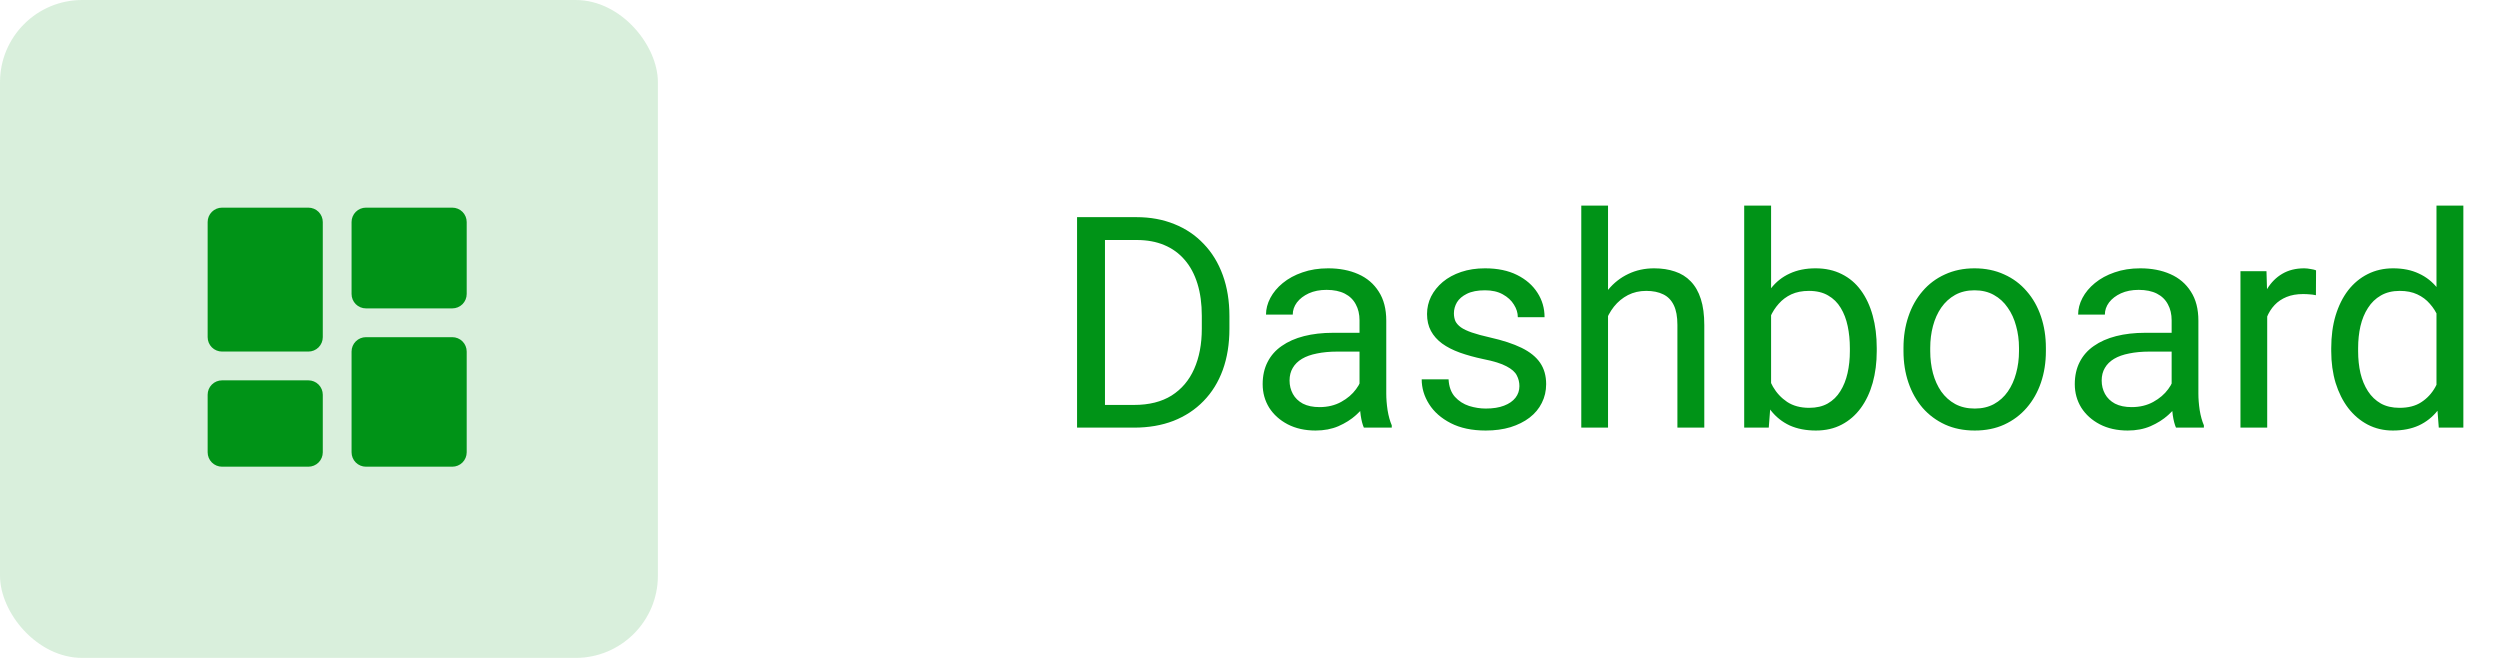 <svg width="152" height="40" viewBox="0 0 152 40" fill="none" xmlns="http://www.w3.org/2000/svg">
<path d="M68.948 26H66.276L66.294 24.62H68.948C69.862 24.62 70.624 24.43 71.233 24.049C71.843 23.662 72.3 23.123 72.605 22.432C72.915 21.734 73.07 20.92 73.07 19.988V19.206C73.07 18.474 72.982 17.823 72.807 17.255C72.631 16.681 72.373 16.197 72.033 15.805C71.693 15.406 71.277 15.104 70.785 14.899C70.299 14.694 69.739 14.592 69.106 14.592H66.224V13.203H69.106C69.944 13.203 70.709 13.344 71.4 13.625C72.092 13.9 72.686 14.302 73.185 14.829C73.689 15.351 74.075 15.983 74.345 16.727C74.614 17.466 74.749 18.298 74.749 19.224V19.988C74.749 20.914 74.614 21.749 74.345 22.493C74.075 23.231 73.686 23.861 73.176 24.383C72.672 24.904 72.062 25.306 71.348 25.587C70.639 25.862 69.839 26 68.948 26ZM67.182 13.203V26H65.485V13.203H67.182ZM82.659 24.374V19.479C82.659 19.104 82.583 18.778 82.431 18.503C82.284 18.222 82.061 18.005 81.763 17.852C81.464 17.7 81.095 17.624 80.655 17.624C80.245 17.624 79.885 17.694 79.574 17.835C79.269 17.976 79.029 18.16 78.853 18.389C78.684 18.617 78.599 18.863 78.599 19.127H76.973C76.973 18.787 77.061 18.45 77.236 18.116C77.412 17.782 77.664 17.48 77.992 17.211C78.326 16.936 78.725 16.719 79.188 16.561C79.656 16.396 80.178 16.314 80.752 16.314C81.443 16.314 82.053 16.432 82.58 16.666C83.113 16.9 83.529 17.255 83.828 17.73C84.133 18.198 84.285 18.787 84.285 19.496V23.926C84.285 24.242 84.311 24.579 84.364 24.936C84.423 25.294 84.508 25.602 84.619 25.859V26H82.923C82.841 25.812 82.776 25.564 82.73 25.253C82.683 24.936 82.659 24.644 82.659 24.374ZM82.94 20.234L82.958 21.377H81.314C80.852 21.377 80.439 21.415 80.075 21.491C79.712 21.561 79.407 21.67 79.161 21.816C78.915 21.963 78.728 22.148 78.599 22.37C78.47 22.587 78.405 22.842 78.405 23.135C78.405 23.434 78.473 23.706 78.607 23.952C78.742 24.198 78.944 24.395 79.214 24.541C79.489 24.682 79.826 24.752 80.225 24.752C80.723 24.752 81.162 24.646 81.543 24.436C81.924 24.225 82.226 23.967 82.448 23.662C82.677 23.357 82.8 23.061 82.817 22.774L83.512 23.557C83.471 23.803 83.359 24.075 83.178 24.374C82.996 24.673 82.753 24.96 82.448 25.235C82.149 25.505 81.792 25.73 81.376 25.912C80.966 26.088 80.503 26.176 79.987 26.176C79.343 26.176 78.777 26.05 78.291 25.798C77.811 25.546 77.436 25.209 77.166 24.787C76.902 24.359 76.77 23.882 76.77 23.355C76.77 22.845 76.87 22.396 77.069 22.01C77.269 21.617 77.556 21.292 77.931 21.034C78.306 20.77 78.757 20.571 79.284 20.436C79.811 20.302 80.4 20.234 81.051 20.234H82.94ZM92.38 23.477C92.38 23.243 92.327 23.026 92.222 22.827C92.122 22.622 91.914 22.438 91.598 22.273C91.287 22.104 90.818 21.957 90.191 21.834C89.664 21.723 89.186 21.591 88.759 21.439C88.337 21.286 87.977 21.102 87.678 20.885C87.385 20.668 87.159 20.413 87.001 20.12C86.843 19.827 86.764 19.484 86.764 19.092C86.764 18.717 86.846 18.362 87.01 18.028C87.18 17.694 87.417 17.398 87.722 17.141C88.032 16.883 88.404 16.681 88.838 16.534C89.272 16.388 89.755 16.314 90.288 16.314C91.05 16.314 91.7 16.449 92.239 16.719C92.778 16.988 93.191 17.349 93.478 17.8C93.766 18.245 93.909 18.74 93.909 19.285H92.283C92.283 19.021 92.204 18.767 92.046 18.52C91.894 18.269 91.668 18.061 91.369 17.896C91.076 17.732 90.716 17.65 90.288 17.65C89.837 17.65 89.471 17.721 89.189 17.861C88.914 17.996 88.712 18.169 88.583 18.38C88.46 18.591 88.398 18.814 88.398 19.048C88.398 19.224 88.428 19.382 88.486 19.523C88.551 19.657 88.662 19.783 88.82 19.9C88.978 20.012 89.201 20.117 89.488 20.217C89.775 20.316 90.142 20.416 90.587 20.516C91.366 20.691 92.008 20.902 92.512 21.148C93.016 21.395 93.391 21.696 93.637 22.054C93.883 22.411 94.006 22.845 94.006 23.355C94.006 23.77 93.918 24.151 93.742 24.497C93.572 24.843 93.323 25.142 92.995 25.394C92.673 25.64 92.286 25.833 91.835 25.974C91.39 26.108 90.889 26.176 90.332 26.176C89.494 26.176 88.785 26.026 88.205 25.727C87.625 25.429 87.186 25.042 86.887 24.567C86.588 24.093 86.439 23.592 86.439 23.064H88.073C88.097 23.51 88.226 23.864 88.46 24.128C88.694 24.386 88.981 24.57 89.321 24.682C89.661 24.787 89.998 24.84 90.332 24.84C90.777 24.84 91.149 24.781 91.448 24.664C91.753 24.547 91.984 24.386 92.143 24.181C92.301 23.976 92.38 23.741 92.38 23.477ZM97.768 12.5V26H96.142V12.5H97.768ZM97.381 20.885L96.704 20.858C96.71 20.208 96.807 19.607 96.994 19.057C97.182 18.5 97.445 18.017 97.785 17.606C98.125 17.196 98.529 16.88 98.998 16.657C99.473 16.429 99.997 16.314 100.571 16.314C101.04 16.314 101.462 16.379 101.837 16.508C102.212 16.631 102.531 16.83 102.795 17.105C103.064 17.381 103.27 17.738 103.41 18.178C103.551 18.611 103.621 19.142 103.621 19.769V26H101.986V19.751C101.986 19.253 101.913 18.855 101.767 18.556C101.62 18.251 101.406 18.031 101.125 17.896C100.844 17.756 100.498 17.686 100.088 17.686C99.684 17.686 99.314 17.77 98.981 17.94C98.652 18.11 98.368 18.345 98.128 18.644C97.894 18.942 97.709 19.285 97.574 19.672C97.445 20.053 97.381 20.457 97.381 20.885ZM106.047 12.5H107.682V24.154L107.541 26H106.047V12.5ZM114.106 21.166V21.351C114.106 22.042 114.024 22.684 113.86 23.275C113.696 23.861 113.456 24.371 113.14 24.805C112.823 25.238 112.437 25.575 111.979 25.815C111.522 26.056 110.998 26.176 110.406 26.176C109.803 26.176 109.272 26.073 108.815 25.868C108.364 25.657 107.983 25.355 107.673 24.963C107.362 24.57 107.113 24.096 106.926 23.539C106.744 22.982 106.618 22.355 106.548 21.658V20.85C106.618 20.146 106.744 19.517 106.926 18.96C107.113 18.403 107.362 17.929 107.673 17.536C107.983 17.138 108.364 16.836 108.815 16.631C109.267 16.42 109.791 16.314 110.389 16.314C110.986 16.314 111.517 16.432 111.979 16.666C112.442 16.895 112.829 17.223 113.14 17.65C113.456 18.078 113.696 18.591 113.86 19.189C114.024 19.78 114.106 20.439 114.106 21.166ZM112.472 21.351V21.166C112.472 20.691 112.428 20.246 112.34 19.83C112.252 19.408 112.111 19.039 111.918 18.723C111.725 18.4 111.47 18.148 111.153 17.967C110.837 17.779 110.447 17.686 109.984 17.686C109.574 17.686 109.217 17.756 108.912 17.896C108.613 18.037 108.358 18.227 108.147 18.468C107.937 18.702 107.764 18.972 107.629 19.276C107.5 19.575 107.403 19.886 107.339 20.208V22.326C107.433 22.736 107.585 23.132 107.796 23.513C108.013 23.888 108.3 24.195 108.657 24.436C109.021 24.676 109.469 24.796 110.002 24.796C110.441 24.796 110.816 24.708 111.127 24.532C111.443 24.351 111.698 24.102 111.892 23.785C112.091 23.469 112.237 23.102 112.331 22.686C112.425 22.27 112.472 21.825 112.472 21.351ZM115.732 21.351V21.148C115.732 20.463 115.832 19.827 116.031 19.241C116.23 18.649 116.518 18.137 116.893 17.703C117.268 17.264 117.722 16.924 118.255 16.684C118.788 16.438 119.386 16.314 120.048 16.314C120.716 16.314 121.316 16.438 121.85 16.684C122.389 16.924 122.846 17.264 123.221 17.703C123.602 18.137 123.892 18.649 124.091 19.241C124.29 19.827 124.39 20.463 124.39 21.148V21.351C124.39 22.036 124.29 22.672 124.091 23.258C123.892 23.844 123.602 24.356 123.221 24.796C122.846 25.23 122.392 25.569 121.858 25.815C121.331 26.056 120.733 26.176 120.065 26.176C119.397 26.176 118.797 26.056 118.264 25.815C117.73 25.569 117.273 25.23 116.893 24.796C116.518 24.356 116.23 23.844 116.031 23.258C115.832 22.672 115.732 22.036 115.732 21.351ZM117.358 21.148V21.351C117.358 21.825 117.414 22.273 117.525 22.695C117.637 23.111 117.804 23.48 118.026 23.803C118.255 24.125 118.539 24.38 118.879 24.567C119.219 24.749 119.614 24.84 120.065 24.84C120.511 24.84 120.9 24.749 121.234 24.567C121.574 24.38 121.855 24.125 122.078 23.803C122.301 23.48 122.468 23.111 122.579 22.695C122.696 22.273 122.755 21.825 122.755 21.351V21.148C122.755 20.68 122.696 20.237 122.579 19.821C122.468 19.399 122.298 19.027 122.069 18.705C121.847 18.377 121.565 18.119 121.226 17.932C120.892 17.744 120.499 17.65 120.048 17.65C119.603 17.65 119.21 17.744 118.87 17.932C118.536 18.119 118.255 18.377 118.026 18.705C117.804 19.027 117.637 19.399 117.525 19.821C117.414 20.237 117.358 20.68 117.358 21.148ZM132.036 24.374V19.479C132.036 19.104 131.96 18.778 131.808 18.503C131.661 18.222 131.438 18.005 131.14 17.852C130.841 17.7 130.472 17.624 130.032 17.624C129.622 17.624 129.262 17.694 128.951 17.835C128.646 17.976 128.406 18.16 128.23 18.389C128.061 18.617 127.976 18.863 127.976 19.127H126.35C126.35 18.787 126.438 18.45 126.613 18.116C126.789 17.782 127.041 17.48 127.369 17.211C127.703 16.936 128.102 16.719 128.564 16.561C129.033 16.396 129.555 16.314 130.129 16.314C130.82 16.314 131.43 16.432 131.957 16.666C132.49 16.9 132.906 17.255 133.205 17.73C133.51 18.198 133.662 18.787 133.662 19.496V23.926C133.662 24.242 133.688 24.579 133.741 24.936C133.8 25.294 133.885 25.602 133.996 25.859V26H132.3C132.218 25.812 132.153 25.564 132.106 25.253C132.06 24.936 132.036 24.644 132.036 24.374ZM132.317 20.234L132.335 21.377H130.691C130.229 21.377 129.815 21.415 129.452 21.491C129.089 21.561 128.784 21.67 128.538 21.816C128.292 21.963 128.104 22.148 127.976 22.37C127.847 22.587 127.782 22.842 127.782 23.135C127.782 23.434 127.85 23.706 127.984 23.952C128.119 24.198 128.321 24.395 128.591 24.541C128.866 24.682 129.203 24.752 129.602 24.752C130.1 24.752 130.539 24.646 130.92 24.436C131.301 24.225 131.603 23.967 131.825 23.662C132.054 23.357 132.177 23.061 132.194 22.774L132.889 23.557C132.848 23.803 132.736 24.075 132.555 24.374C132.373 24.673 132.13 24.96 131.825 25.235C131.526 25.505 131.169 25.73 130.753 25.912C130.343 26.088 129.88 26.176 129.364 26.176C128.72 26.176 128.154 26.05 127.668 25.798C127.188 25.546 126.812 25.209 126.543 24.787C126.279 24.359 126.147 23.882 126.147 23.355C126.147 22.845 126.247 22.396 126.446 22.01C126.646 21.617 126.933 21.292 127.308 21.034C127.683 20.77 128.134 20.571 128.661 20.436C129.188 20.302 129.777 20.234 130.428 20.234H132.317ZM137.846 17.984V26H136.22V16.49H137.802L137.846 17.984ZM140.816 16.438L140.808 17.949C140.673 17.92 140.544 17.902 140.421 17.896C140.304 17.885 140.169 17.879 140.017 17.879C139.642 17.879 139.311 17.938 139.023 18.055C138.736 18.172 138.493 18.336 138.294 18.547C138.095 18.758 137.937 19.01 137.819 19.303C137.708 19.59 137.635 19.906 137.6 20.252L137.143 20.516C137.143 19.941 137.198 19.402 137.31 18.898C137.427 18.395 137.605 17.949 137.846 17.562C138.086 17.17 138.391 16.865 138.76 16.648C139.135 16.426 139.58 16.314 140.096 16.314C140.213 16.314 140.348 16.329 140.5 16.358C140.652 16.382 140.758 16.408 140.816 16.438ZM148.138 24.154V12.5H149.772V26H148.278L148.138 24.154ZM141.739 21.351V21.166C141.739 20.439 141.827 19.78 142.003 19.189C142.185 18.591 142.439 18.078 142.768 17.65C143.102 17.223 143.497 16.895 143.954 16.666C144.417 16.432 144.933 16.314 145.501 16.314C146.099 16.314 146.62 16.42 147.065 16.631C147.517 16.836 147.897 17.138 148.208 17.536C148.524 17.929 148.773 18.403 148.955 18.96C149.137 19.517 149.263 20.146 149.333 20.85V21.658C149.269 22.355 149.143 22.982 148.955 23.539C148.773 24.096 148.524 24.57 148.208 24.963C147.897 25.355 147.517 25.657 147.065 25.868C146.614 26.073 146.087 26.176 145.483 26.176C144.927 26.176 144.417 26.056 143.954 25.815C143.497 25.575 143.102 25.238 142.768 24.805C142.439 24.371 142.185 23.861 142.003 23.275C141.827 22.684 141.739 22.042 141.739 21.351ZM143.374 21.166V21.351C143.374 21.825 143.421 22.27 143.515 22.686C143.614 23.102 143.767 23.469 143.972 23.785C144.177 24.102 144.438 24.351 144.754 24.532C145.07 24.708 145.448 24.796 145.888 24.796C146.427 24.796 146.869 24.682 147.215 24.453C147.566 24.225 147.848 23.923 148.059 23.548C148.27 23.173 148.434 22.766 148.551 22.326V20.208C148.48 19.886 148.378 19.575 148.243 19.276C148.114 18.972 147.944 18.702 147.733 18.468C147.528 18.227 147.273 18.037 146.969 17.896C146.67 17.756 146.315 17.686 145.905 17.686C145.46 17.686 145.076 17.779 144.754 17.967C144.438 18.148 144.177 18.4 143.972 18.723C143.767 19.039 143.614 19.408 143.515 19.83C143.421 20.246 143.374 20.691 143.374 21.166Z" fill="#009317"/>
<rect width="40" height="40" rx="5" fill="#009317" fill-opacity="0.15"/>
<path d="M13.5 21.375H18.75C18.982 21.375 19.205 21.283 19.369 21.119C19.533 20.955 19.625 20.732 19.625 20.5V13.5C19.625 13.268 19.533 13.045 19.369 12.881C19.205 12.717 18.982 12.625 18.75 12.625H13.5C13.268 12.625 13.045 12.717 12.881 12.881C12.717 13.045 12.625 13.268 12.625 13.5V20.5C12.625 20.732 12.717 20.955 12.881 21.119C13.045 21.283 13.268 21.375 13.5 21.375ZM12.625 27.5C12.625 27.732 12.717 27.955 12.881 28.119C13.045 28.283 13.268 28.375 13.5 28.375H18.75C18.982 28.375 19.205 28.283 19.369 28.119C19.533 27.955 19.625 27.732 19.625 27.5V24C19.625 23.768 19.533 23.545 19.369 23.381C19.205 23.217 18.982 23.125 18.75 23.125H13.5C13.268 23.125 13.045 23.217 12.881 23.381C12.717 23.545 12.625 23.768 12.625 24V27.5ZM21.375 27.5C21.375 27.732 21.467 27.955 21.631 28.119C21.795 28.283 22.018 28.375 22.25 28.375H27.5C27.732 28.375 27.955 28.283 28.119 28.119C28.283 27.955 28.375 27.732 28.375 27.5V21.375C28.375 21.143 28.283 20.92 28.119 20.756C27.955 20.592 27.732 20.5 27.5 20.5H22.25C22.018 20.5 21.795 20.592 21.631 20.756C21.467 20.92 21.375 21.143 21.375 21.375V27.5ZM22.25 18.75H27.5C27.732 18.75 27.955 18.658 28.119 18.494C28.283 18.33 28.375 18.107 28.375 17.875V13.5C28.375 13.268 28.283 13.045 28.119 12.881C27.955 12.717 27.732 12.625 27.5 12.625H22.25C22.018 12.625 21.795 12.717 21.631 12.881C21.467 13.045 21.375 13.268 21.375 13.5V17.875C21.375 18.107 21.467 18.33 21.631 18.494C21.795 18.658 22.018 18.75 22.25 18.75Z" fill="#009317"/>
</svg>
